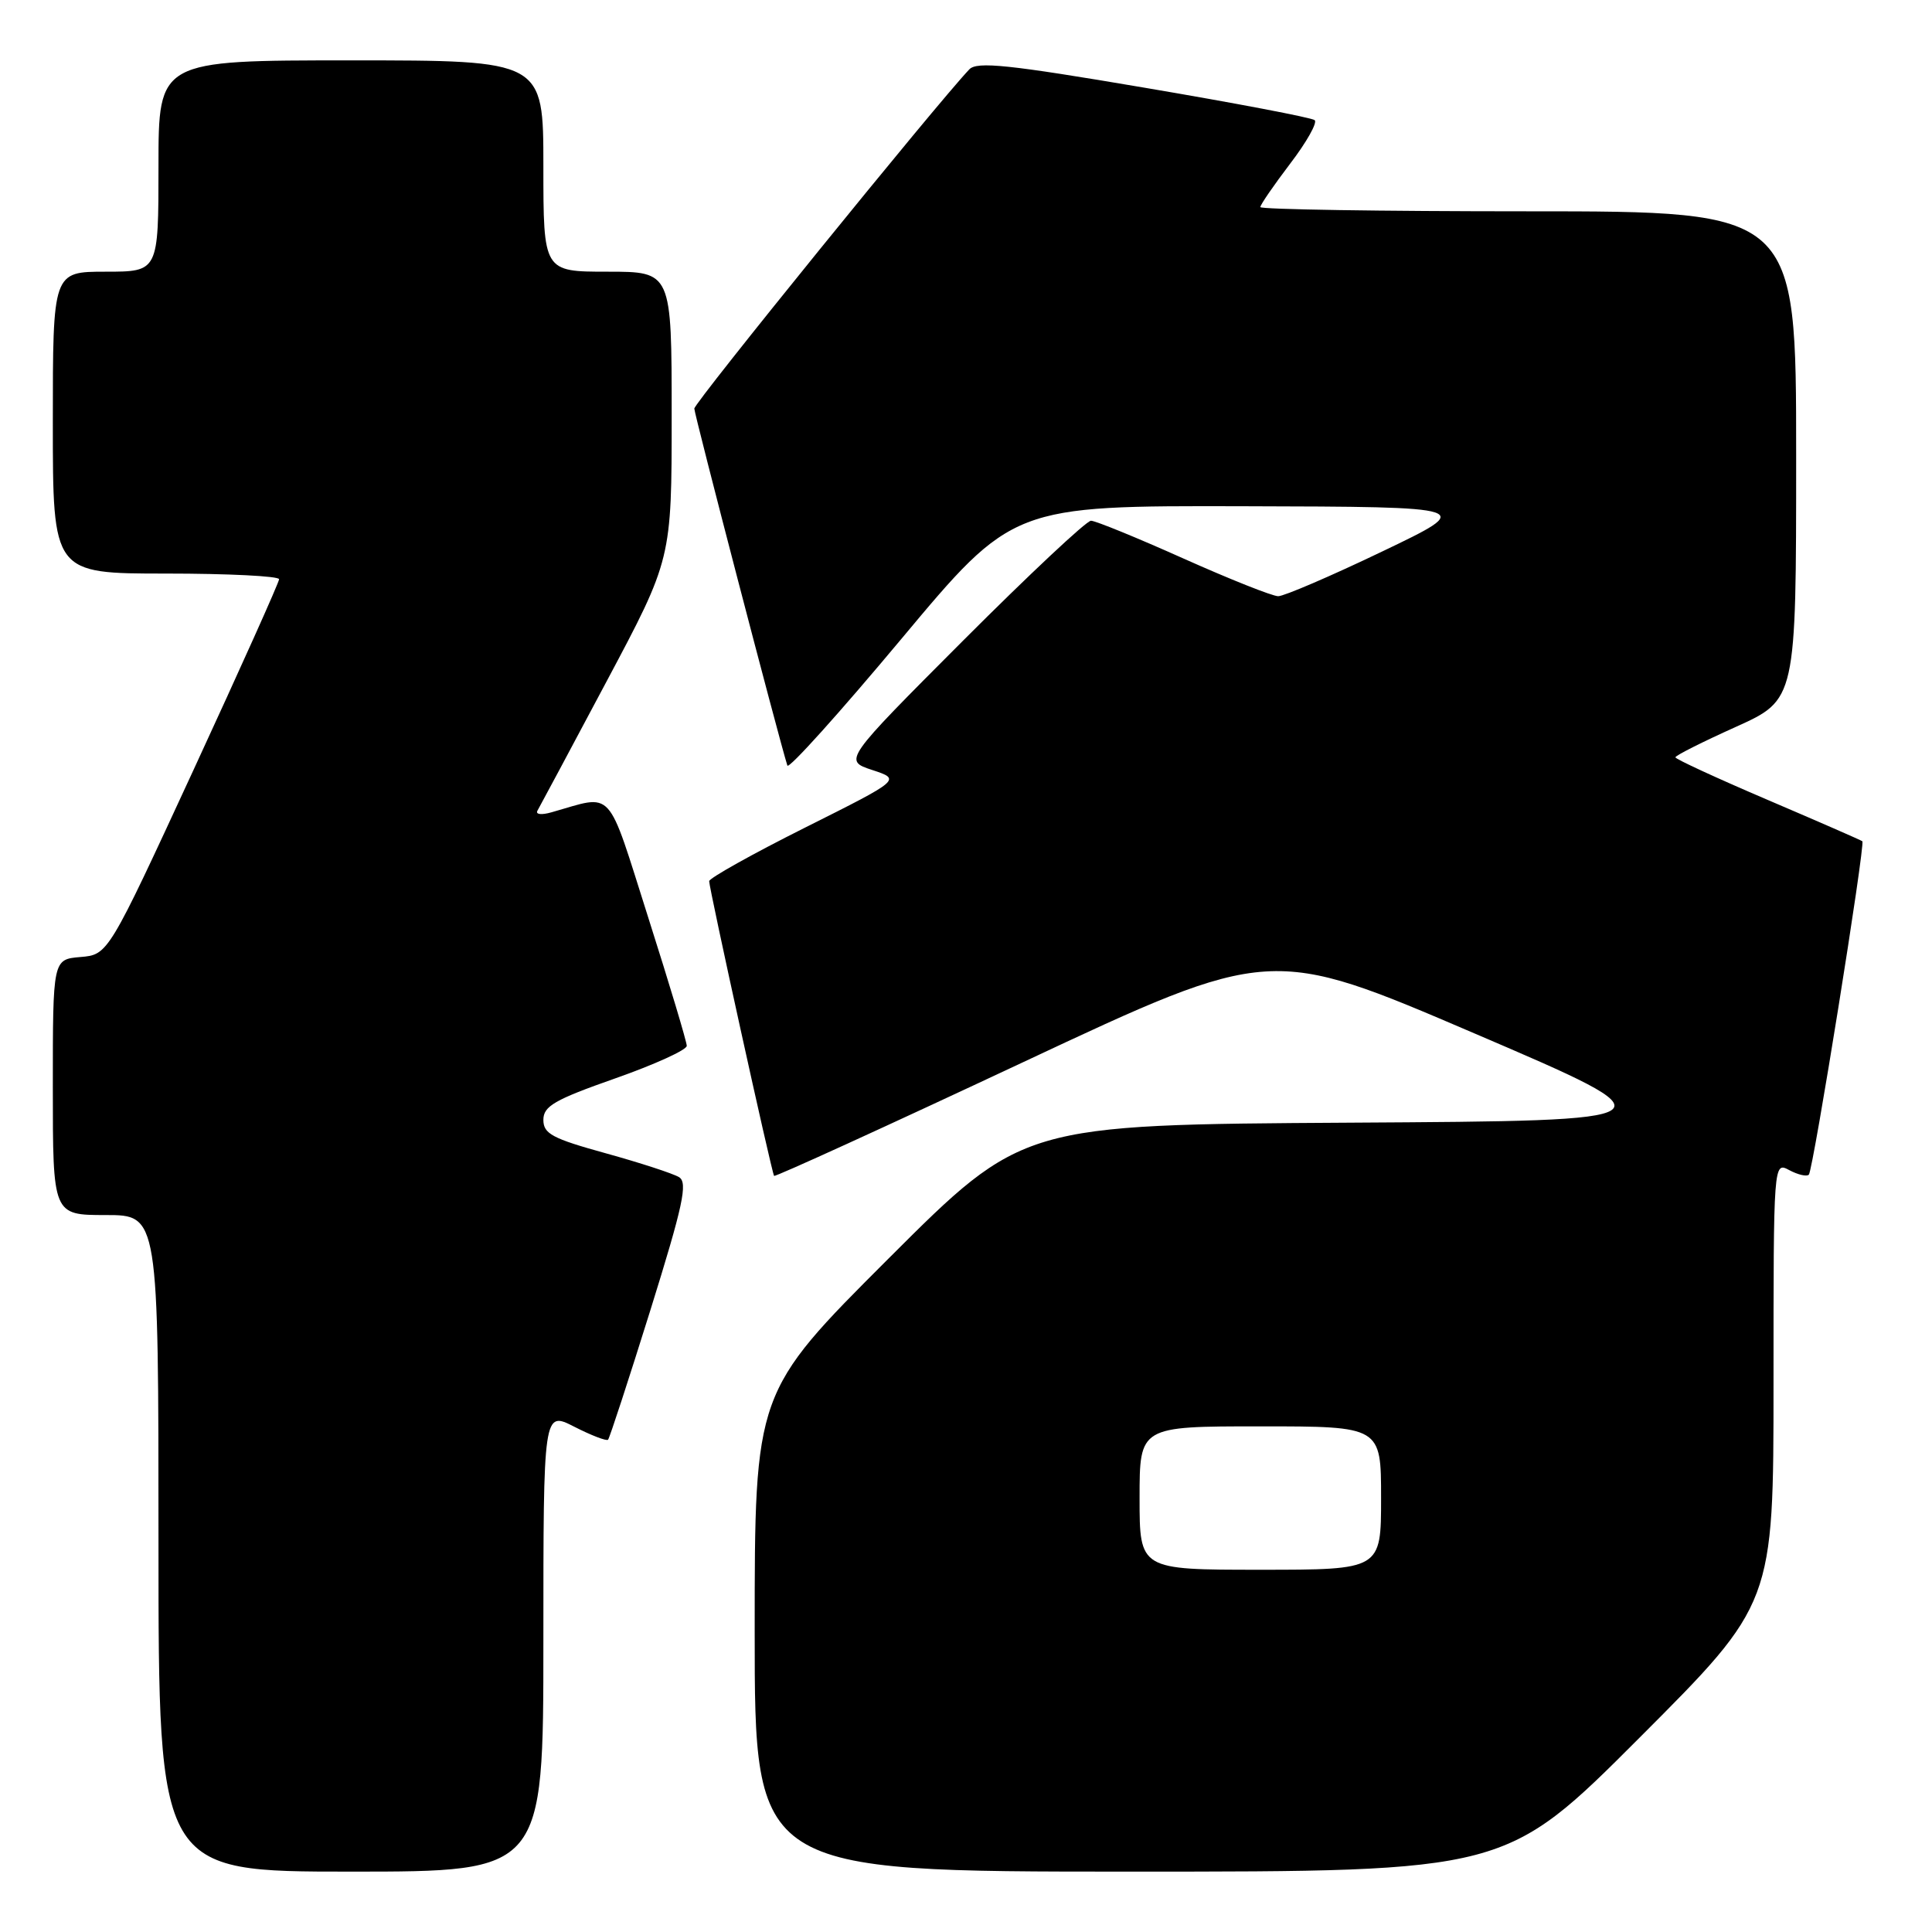<?xml version="1.0" encoding="UTF-8" standalone="no"?>
<!DOCTYPE svg PUBLIC "-//W3C//DTD SVG 1.1//EN" "http://www.w3.org/Graphics/SVG/1.1/DTD/svg11.dtd" >
<svg xmlns="http://www.w3.org/2000/svg" xmlns:xlink="http://www.w3.org/1999/xlink" version="1.1" viewBox="0 0 256 256">
 <g >
 <path fill="currentColor"
d=" M 72.00 217.48 C 72.00 186.96 72.00 186.96 76.10 189.05 C 78.35 190.20 80.36 190.97 80.57 190.77 C 80.77 190.56 83.29 182.85 86.17 173.63 C 90.51 159.71 91.16 156.71 89.98 155.98 C 89.19 155.50 84.83 154.08 80.28 152.82 C 73.18 150.86 72.00 150.23 72.00 148.39 C 72.00 146.57 73.48 145.72 81.50 142.90 C 86.73 141.06 91.00 139.12 91.00 138.58 C 91.00 138.05 88.72 130.45 85.93 121.69 C 80.31 104.02 81.45 105.27 73.09 107.63 C 71.74 108.02 70.92 107.92 71.22 107.41 C 71.51 106.91 75.63 99.21 80.37 90.30 C 89.00 74.09 89.00 74.09 89.00 55.05 C 89.00 36.00 89.00 36.00 80.50 36.00 C 72.00 36.00 72.00 36.00 72.00 22.00 C 72.00 8.00 72.00 8.00 46.50 8.00 C 21.00 8.00 21.00 8.00 21.00 22.00 C 21.00 36.00 21.00 36.00 14.00 36.00 C 7.00 36.00 7.00 36.00 7.00 56.00 C 7.00 76.00 7.00 76.00 22.00 76.00 C 30.25 76.00 36.99 76.34 36.98 76.75 C 36.98 77.16 31.87 88.53 25.65 102.00 C 14.33 126.50 14.33 126.50 10.66 126.81 C 7.00 127.12 7.00 127.12 7.00 144.06 C 7.00 161.00 7.00 161.00 14.00 161.00 C 21.00 161.00 21.00 161.00 21.00 204.50 C 21.00 248.00 21.00 248.00 46.50 248.00 C 72.00 248.00 72.00 248.00 72.00 217.48 Z  M 217.26 230.24 C 235.00 212.48 235.00 212.48 235.00 183.20 C 235.00 153.93 235.00 153.93 237.09 155.05 C 238.23 155.66 239.40 155.93 239.68 155.65 C 240.25 155.08 247.19 111.84 246.77 111.47 C 246.62 111.34 240.99 108.88 234.25 106.00 C 227.51 103.12 222.00 100.58 222.00 100.35 C 222.00 100.11 225.60 98.30 230.00 96.32 C 238.00 92.71 238.00 92.71 238.00 60.36 C 238.00 28.00 238.00 28.00 202.50 28.00 C 182.97 28.00 167.00 27.75 167.00 27.44 C 167.00 27.13 168.78 24.55 170.95 21.69 C 173.13 18.84 174.59 16.24 174.20 15.92 C 173.82 15.59 163.64 13.65 151.59 11.61 C 133.62 8.56 129.46 8.12 128.44 9.19 C 124.07 13.80 92.00 53.35 92.00 54.14 C 92.00 54.90 103.15 97.67 104.33 101.44 C 104.50 101.96 111.28 94.42 119.41 84.69 C 134.19 67.00 134.19 67.00 164.85 67.08 C 195.50 67.16 195.50 67.16 183.14 73.08 C 176.34 76.34 170.14 79.00 169.37 79.00 C 168.60 79.00 162.95 76.75 156.80 74.00 C 150.66 71.25 145.15 69.00 144.56 69.00 C 143.96 69.00 136.34 76.15 127.62 84.88 C 111.76 100.77 111.76 100.77 115.58 102.03 C 119.40 103.29 119.40 103.29 106.70 109.65 C 99.71 113.15 93.99 116.35 93.97 116.76 C 93.94 117.61 102.24 155.34 102.57 155.81 C 102.69 155.98 117.54 149.20 135.58 140.74 C 168.38 125.36 168.38 125.36 195.37 136.93 C 222.36 148.50 222.36 148.50 178.93 148.76 C 135.50 149.02 135.50 149.02 117.75 166.75 C 100.00 184.48 100.00 184.48 100.00 216.24 C 100.00 248.00 100.00 248.00 149.76 248.00 C 199.52 248.00 199.52 248.00 217.26 230.24 Z  M 151.00 198.50 C 151.00 189.00 151.00 189.00 167.00 189.00 C 183.00 189.00 183.00 189.00 183.00 198.50 C 183.00 208.00 183.00 208.00 167.00 208.00 C 151.00 208.00 151.00 208.00 151.00 198.50 Z "/>
</g>
</svg>
